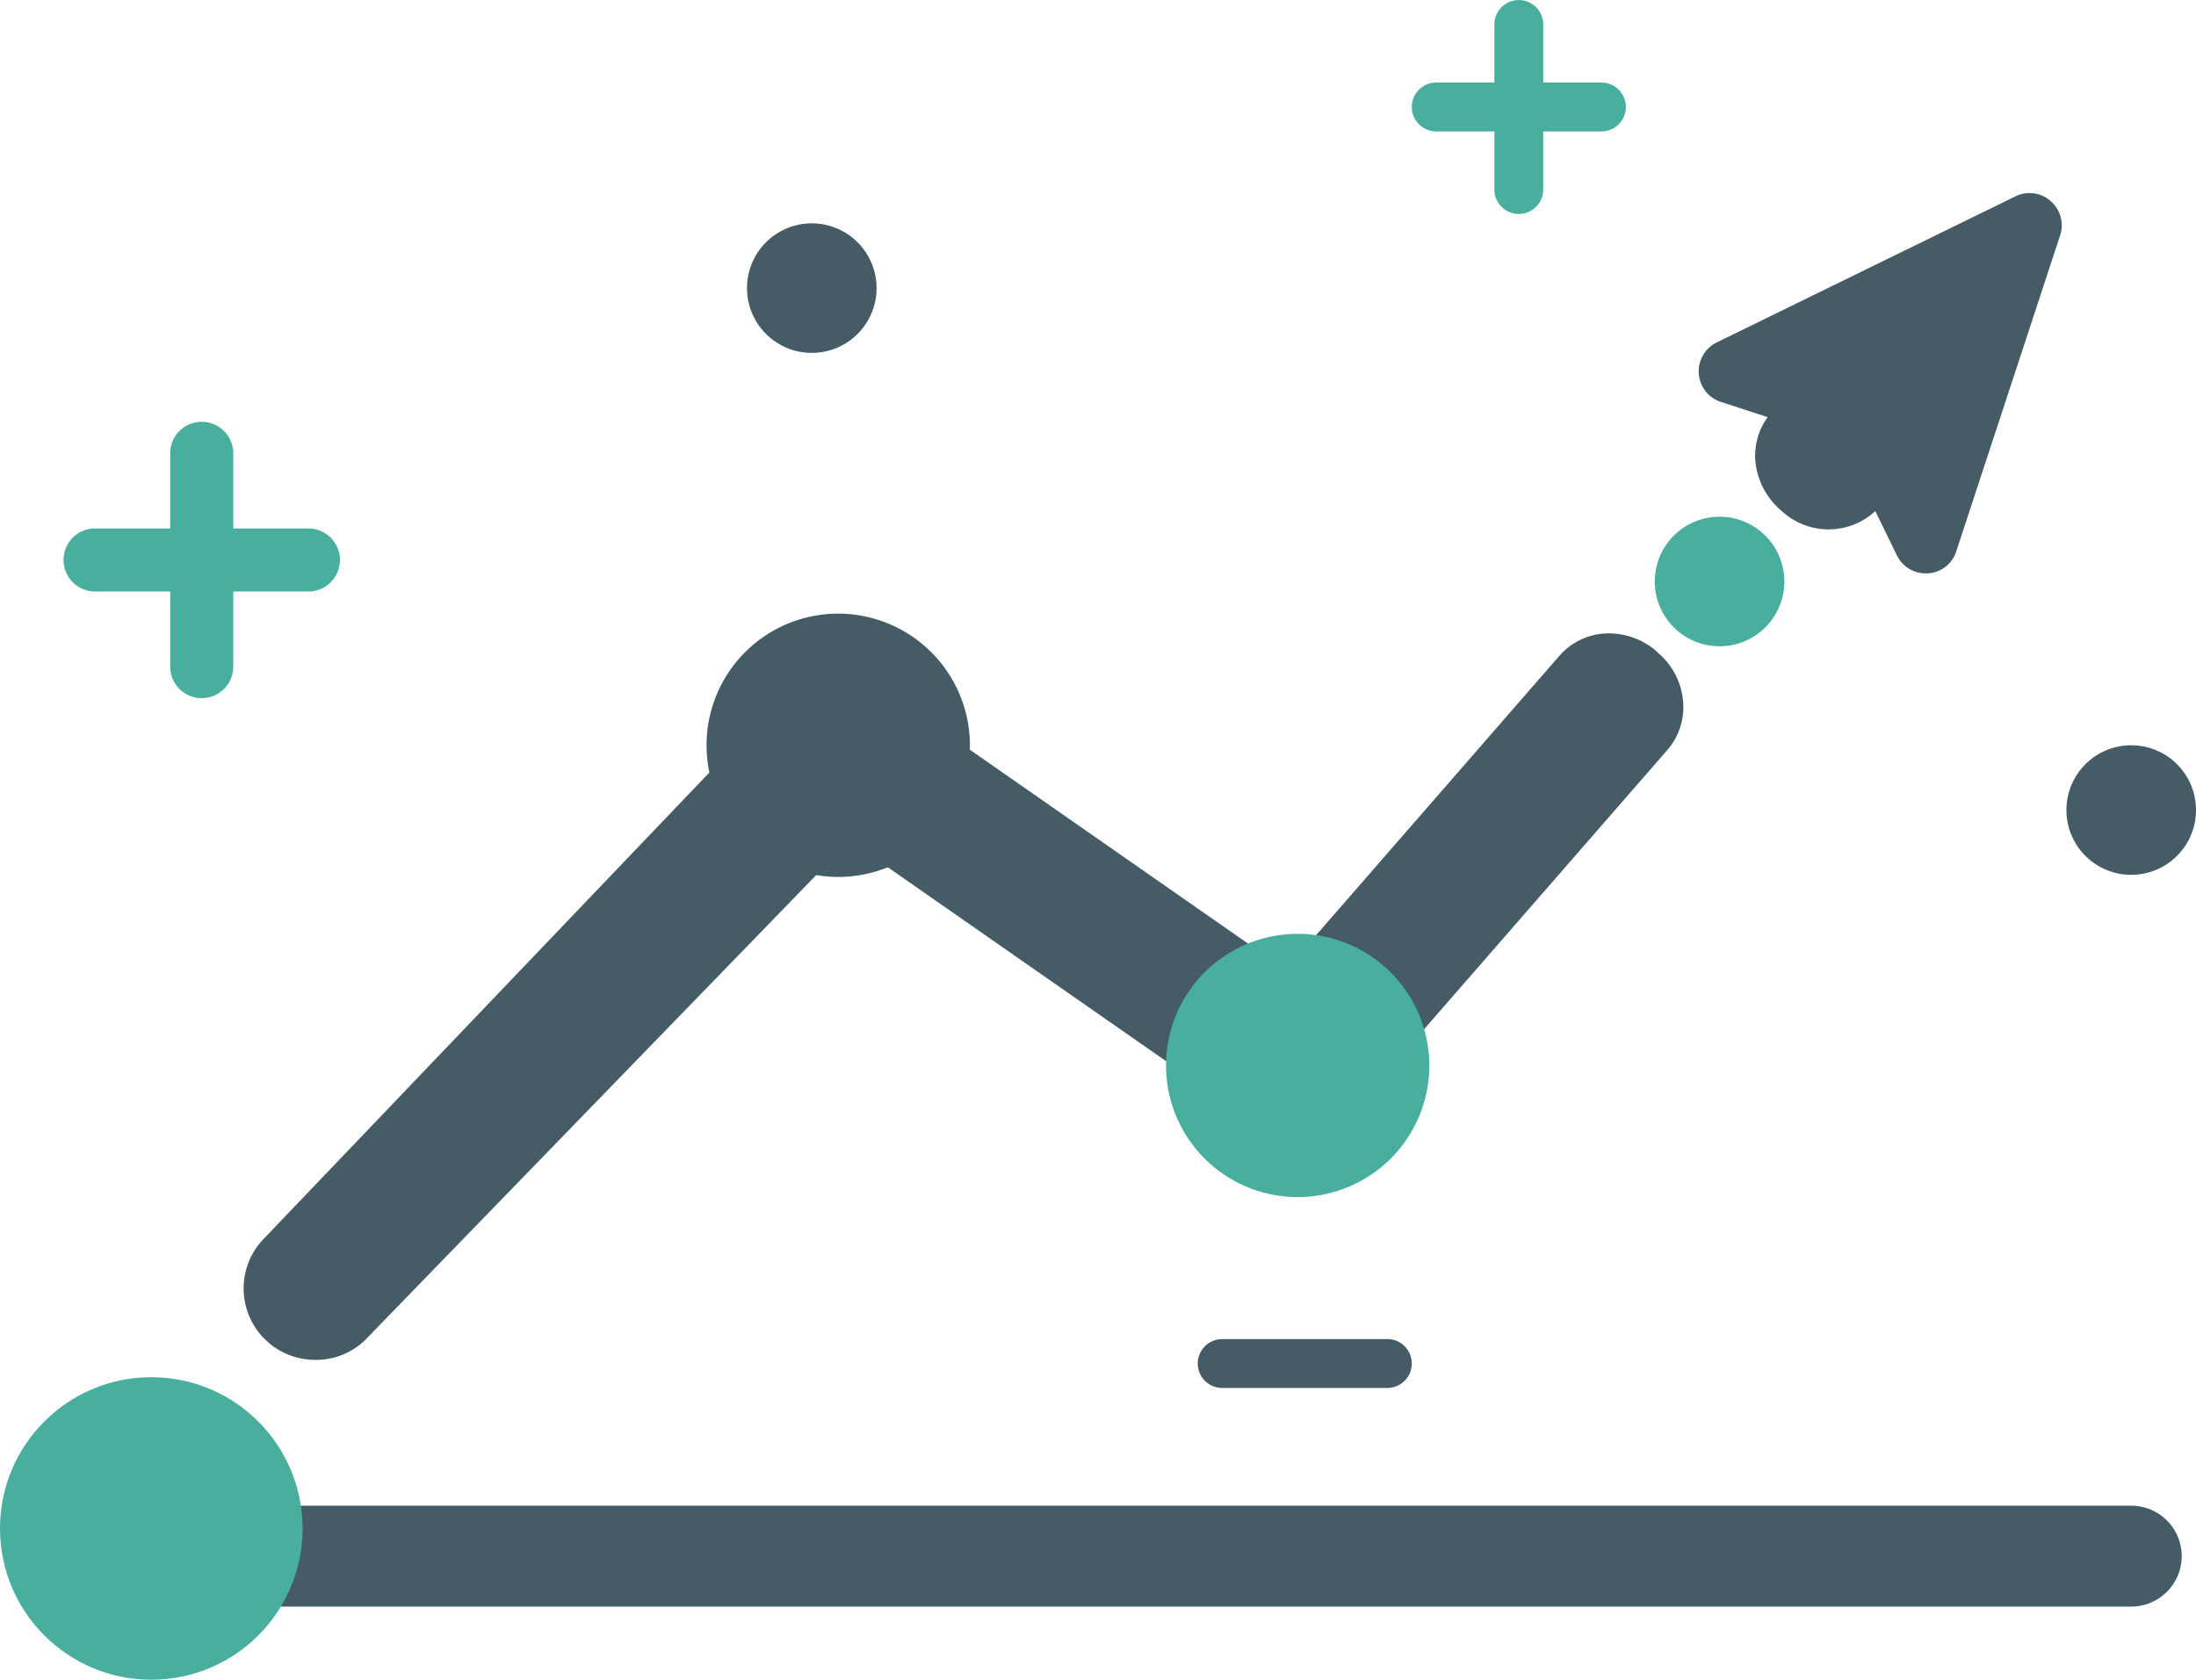 <svg xmlns="http://www.w3.org/2000/svg" width="55.315" height="42.319" viewBox="0 0 55.315 42.319"><g transform="translate(2.541 37.937)"><path d="M1655.72,2876.657h-49.873a1.27,1.27,0,0,1,0-2.541h49.873a1.27,1.27,0,0,1,0,2.541Z" transform="translate(-1604.577 -2874.117)" fill="#455b65"/></g><g transform="translate(0 34.698)"><circle cx="3.811" cy="3.811" r="3.811" fill="#48af9e"/></g><path d="M1629.711,2841.973a3.317,3.317,0,1,0,3.317,3.317A3.321,3.321,0,0,0,1629.711,2841.973Z" transform="translate(-1608.597 -2826.513)" fill="#455b65"/><g transform="translate(30.171 33.738)"><path d="M1648.866,2869.343h-4.16a.615.615,0,0,1,0-1.231h4.16a.615.615,0,0,1,0,1.231Z" transform="translate(-1644.091 -2868.112)" fill="#455b65"/></g><g transform="translate(52.052 18.777)"><path d="M1678.644,2848.349a1.632,1.632,0,1,1-1.631-1.632A1.631,1.631,0,0,1,1678.644,2848.349Z" transform="translate(-1675.381 -2846.717)" fill="#455b65"/></g><g transform="translate(18.816 5.627)"><circle cx="1.632" cy="1.632" r="1.632" fill="#455b65"/></g><g transform="translate(41.683 13.019)"><path d="M1663.816,2840.114a1.632,1.632,0,1,1-1.631-1.631A1.631,1.631,0,0,1,1663.816,2840.114Z" transform="translate(-1660.553 -2838.483)" fill="#48af9e"/></g><g transform="translate(6.143 4.864)"><path d="M1671,2827.023a.8.8,0,0,0-.886-.121l-7.528,3.682a.814.814,0,0,0-.45.789.806.806,0,0,0,.557.709l1.178.384a1.659,1.659,0,0,0-.311,1.1,1.866,1.866,0,0,0,.668,1.267,1.734,1.734,0,0,0,2.354,0l.543,1.113a.806.806,0,0,0,.727.456.514.514,0,0,0,.057,0,.8.8,0,0,0,.713-.557l2.615-7.957A.808.808,0,0,0,1671,2827.023Z" transform="translate(-1625.488 -2826.82)" fill="#455b65"/><path d="M1645.286,2843.113a1.838,1.838,0,0,0-1.284-.425,1.649,1.649,0,0,0-1.14.566l-6.887,7.91-11.568-8.064-14.231,14.894a1.8,1.8,0,0,0,1.362,2.994,1.771,1.771,0,0,0,1.336-.593l12.113-12.488,11.579,8.07,9.017-10.352a1.643,1.643,0,0,0,.4-1.211,1.8,1.8,0,0,0-.615-1.223Z" transform="translate(-1609.729 -2831.591)" fill="#455b65"/></g><path d="M1646.26,2853.511a3.316,3.316,0,1,0,3.317,3.315A3.319,3.319,0,0,0,1646.26,2853.511Z" transform="translate(-1613.574 -2829.983)" fill="#48af9e"/><g transform="translate(1.6 10.628)"><path d="M1609.4,2837.75h-1.892v-1.892a.794.794,0,1,0-1.589,0v1.892h-1.892a.794.794,0,0,0,0,1.589h1.892v1.892a.794.794,0,1,0,1.589,0v-1.892h1.892a.794.794,0,1,0,0-1.589Z" transform="translate(-1603.232 -2835.064)" fill="#48af9e"/></g><g transform="translate(35.562)"><path d="M1656.576,2821.945h-1.466v-1.464a.615.615,0,1,0-1.23,0v1.464h-1.465a.615.615,0,1,0,0,1.231h1.465v1.465a.615.615,0,1,0,1.23,0v-1.465h1.466a.615.615,0,0,0,0-1.231Z" transform="translate(-1651.8 -2819.865)" fill="#48af9e"/></g></svg>